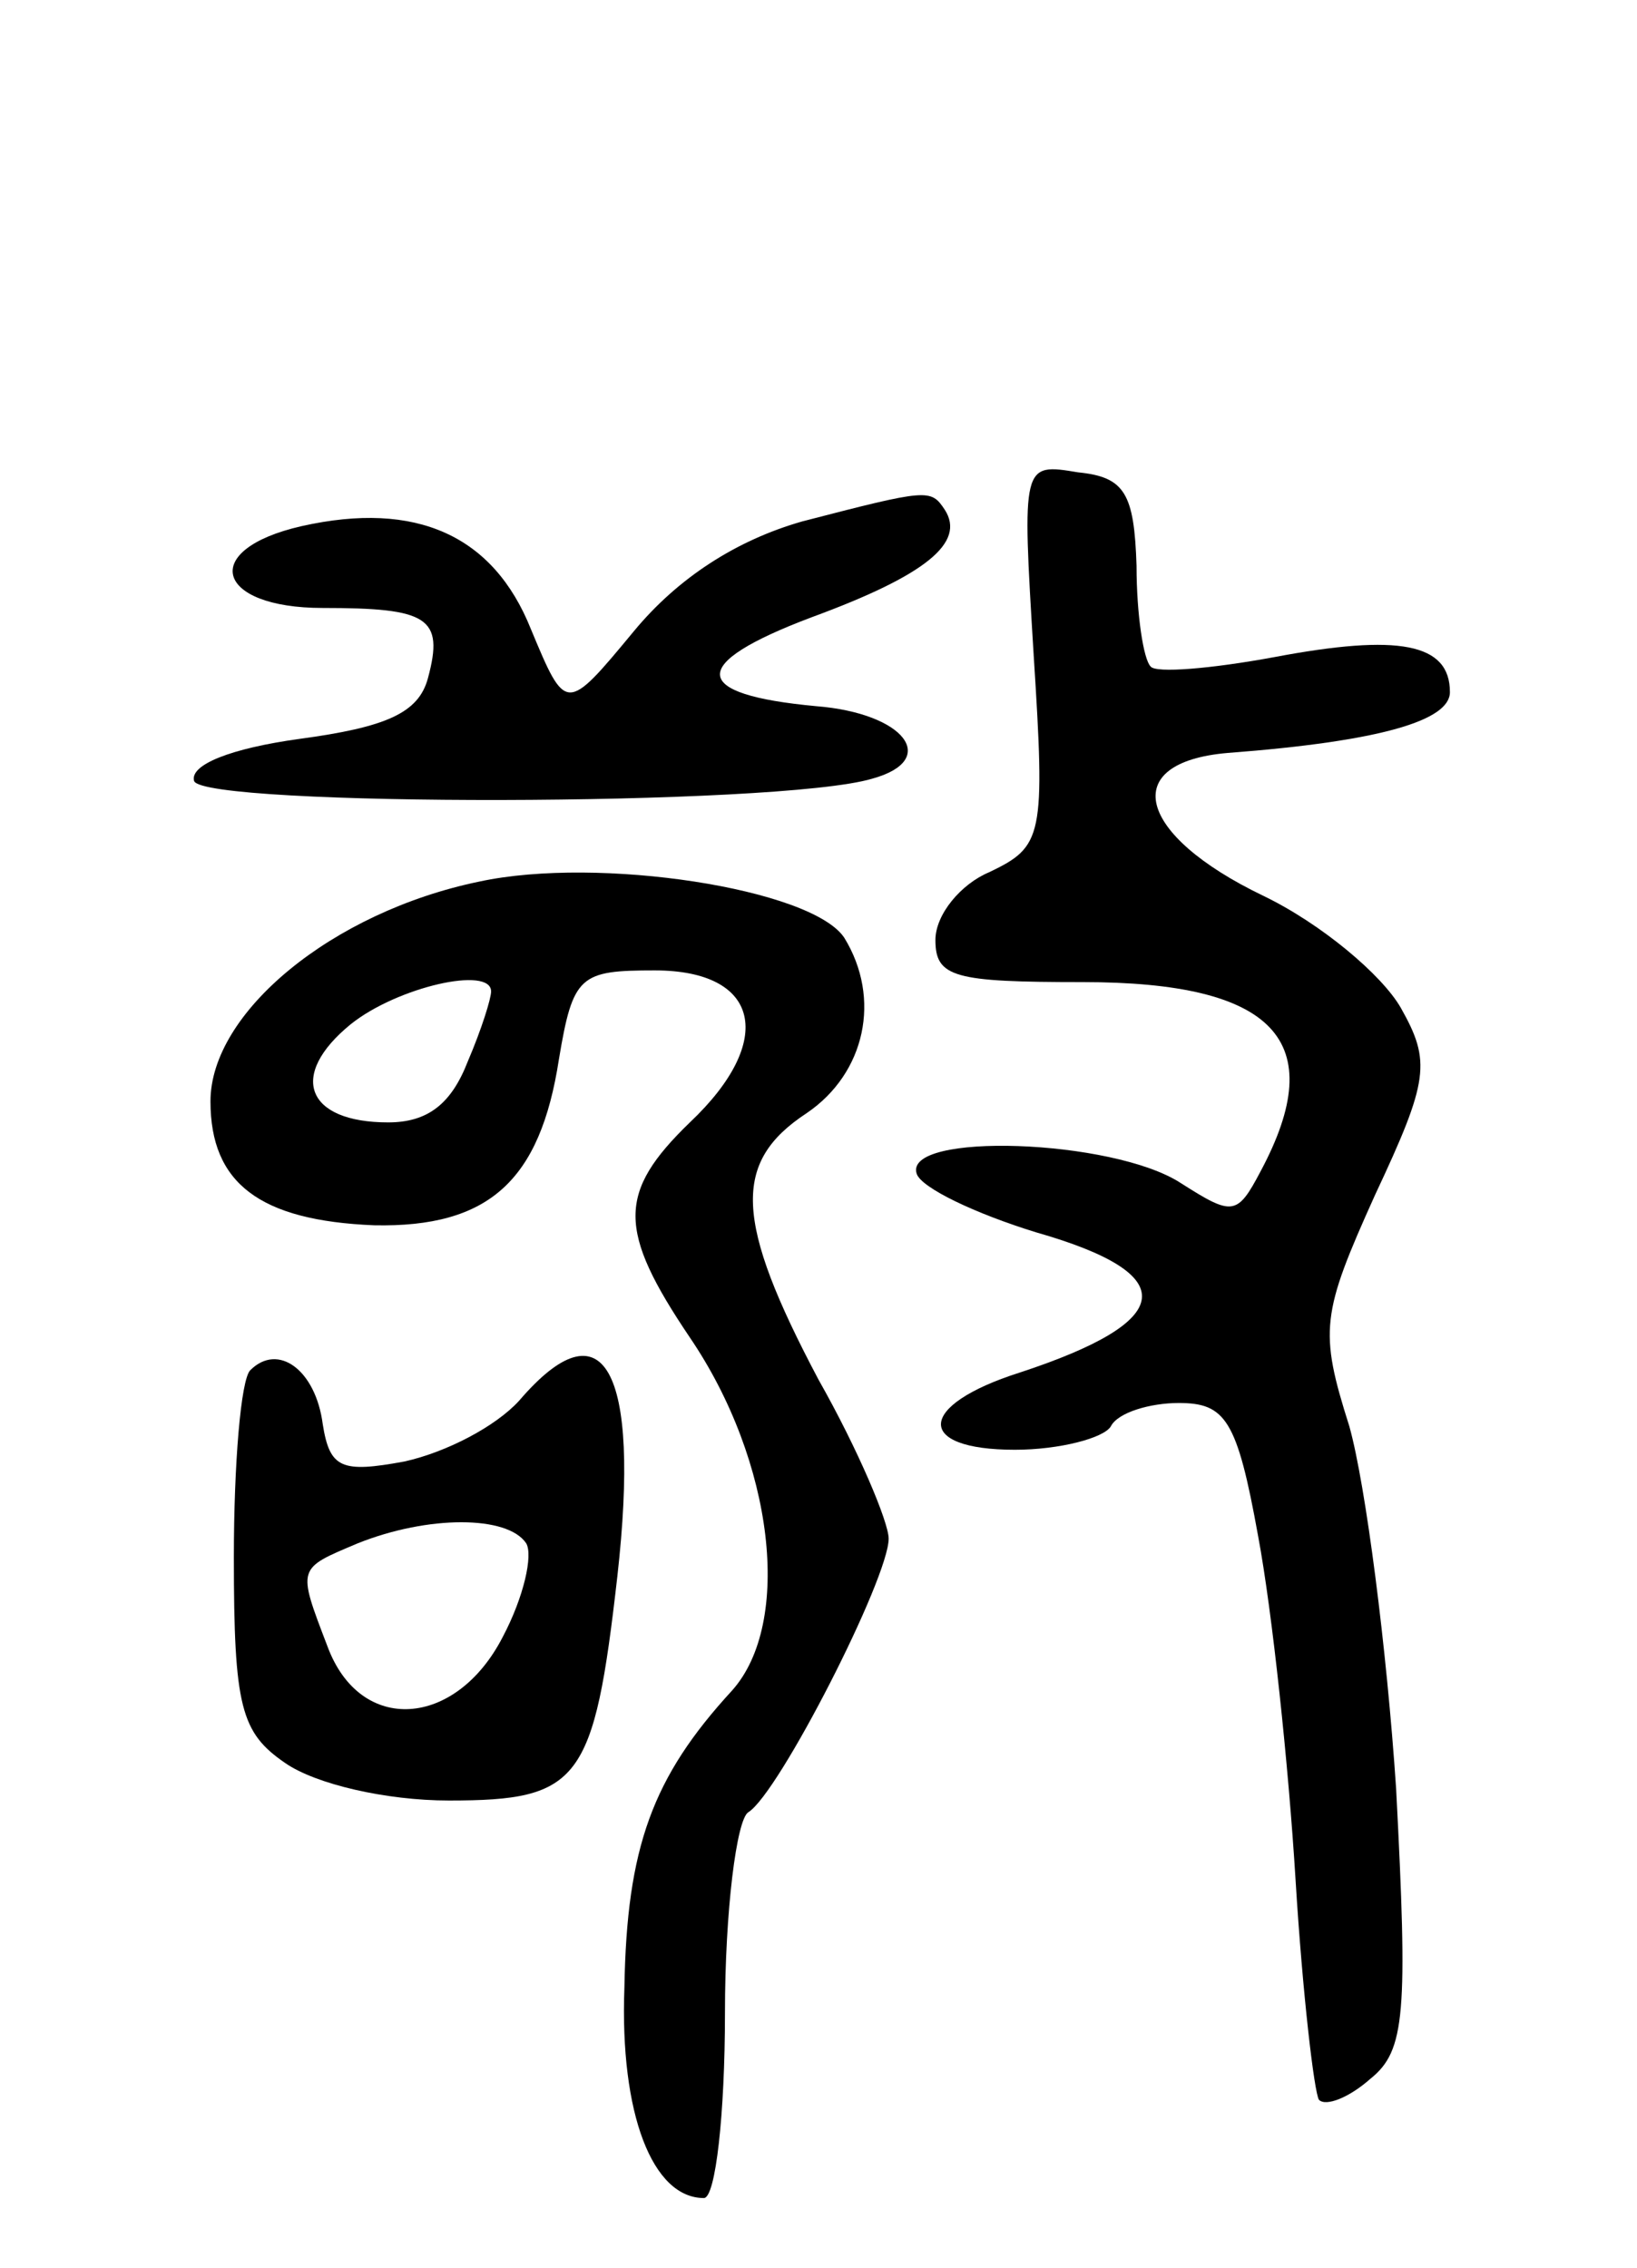 <svg version="1.0" xmlns="http://www.w3.org/2000/svg"
 width="70pt" height="97pt" viewBox="0 0 70 97"
 preserveAspectRatio="xMidYMid meet">
<g transform="translate(0,97) scale(0.1,-0.1)"
fill="#000000" stroke="none">
<path d="M442 690 c5 -78 4 -82 -19 -93 -12 -5 -23 -18 -23 -29 0 -16 8 -18
63 -18 82 0 106 -25 76 -81 -10 -19 -12 -19 -34 -5 -29 19 -119 22 -113 4 2
-6 25 -17 51 -25 63 -18 60 -38 -7 -60 -44 -14 -45 -33 -2 -33 19 0 38 5 41
10 3 6 17 10 29 10 20 0 25 -7 34 -57 6 -32 13 -98 16 -147 3 -49 8 -91 10
-94 3 -3 13 1 22 9 15 12 16 28 11 124 -4 60 -13 130 -20 155 -13 41 -12 48
11 99 23 49 24 57 11 80 -8 14 -34 36 -59 48 -54 26 -62 57 -15 61 66 5 95 14
95 26 0 21 -22 25 -75 15 -27 -5 -51 -7 -53 -4 -3 3 -6 22 -6 43 -1 31 -5 38
-25 40 -24 4 -24 4 -19 -78z"/>
<path d="M343 747 c-28 -8 -53 -24 -72 -47 -29 -35 -29 -35 -44 1 -16 40 -49
55 -98 44 -44 -10 -37 -35 9 -35 45 0 52 -4 45 -30 -4 -15 -18 -21 -55 -26
-29 -4 -47 -11 -45 -18 4 -11 250 -11 290 1 29 8 14 28 -24 31 -54 5 -55 18
-2 38 49 18 66 32 57 46 -6 9 -7 9 -61 -5z"/>
<path d="M205 593 c-63 -13 -115 -56 -115 -94 0 -35 21 -51 70 -53 49 -1 71
19 79 71 6 36 9 38 41 38 45 0 52 -30 15 -65 -31 -30 -31 -46 0 -92 36 -53 44
-122 18 -151 -34 -37 -45 -67 -46 -127 -2 -54 12 -90 34 -90 5 0 9 36 9 79 0
44 5 83 10 86 13 8 60 100 60 117 0 7 -13 38 -30 68 -36 68 -37 93 -5 114 25
17 32 49 16 75 -14 21 -105 35 -156 24z m5 -47 c0 -3 -4 -16 -10 -30 -7 -18
-17 -26 -34 -26 -35 0 -43 20 -16 42 20 16 60 25 60 14z"/>
<path d="M107 384 c-4 -4 -7 -40 -7 -80 0 -64 3 -75 22 -88 13 -9 43 -16 70
-16 56 0 62 8 72 96 10 89 -6 117 -42 75 -10 -11 -31 -22 -49 -26 -27 -5 -32
-3 -35 16 -3 23 -19 35 -31 23z m118 -74 c3 -5 -1 -23 -10 -40 -20 -39 -61
-42 -75 -4 -13 34 -13 33 13 44 30 12 64 12 72 0z"/>
</g>
</svg>
